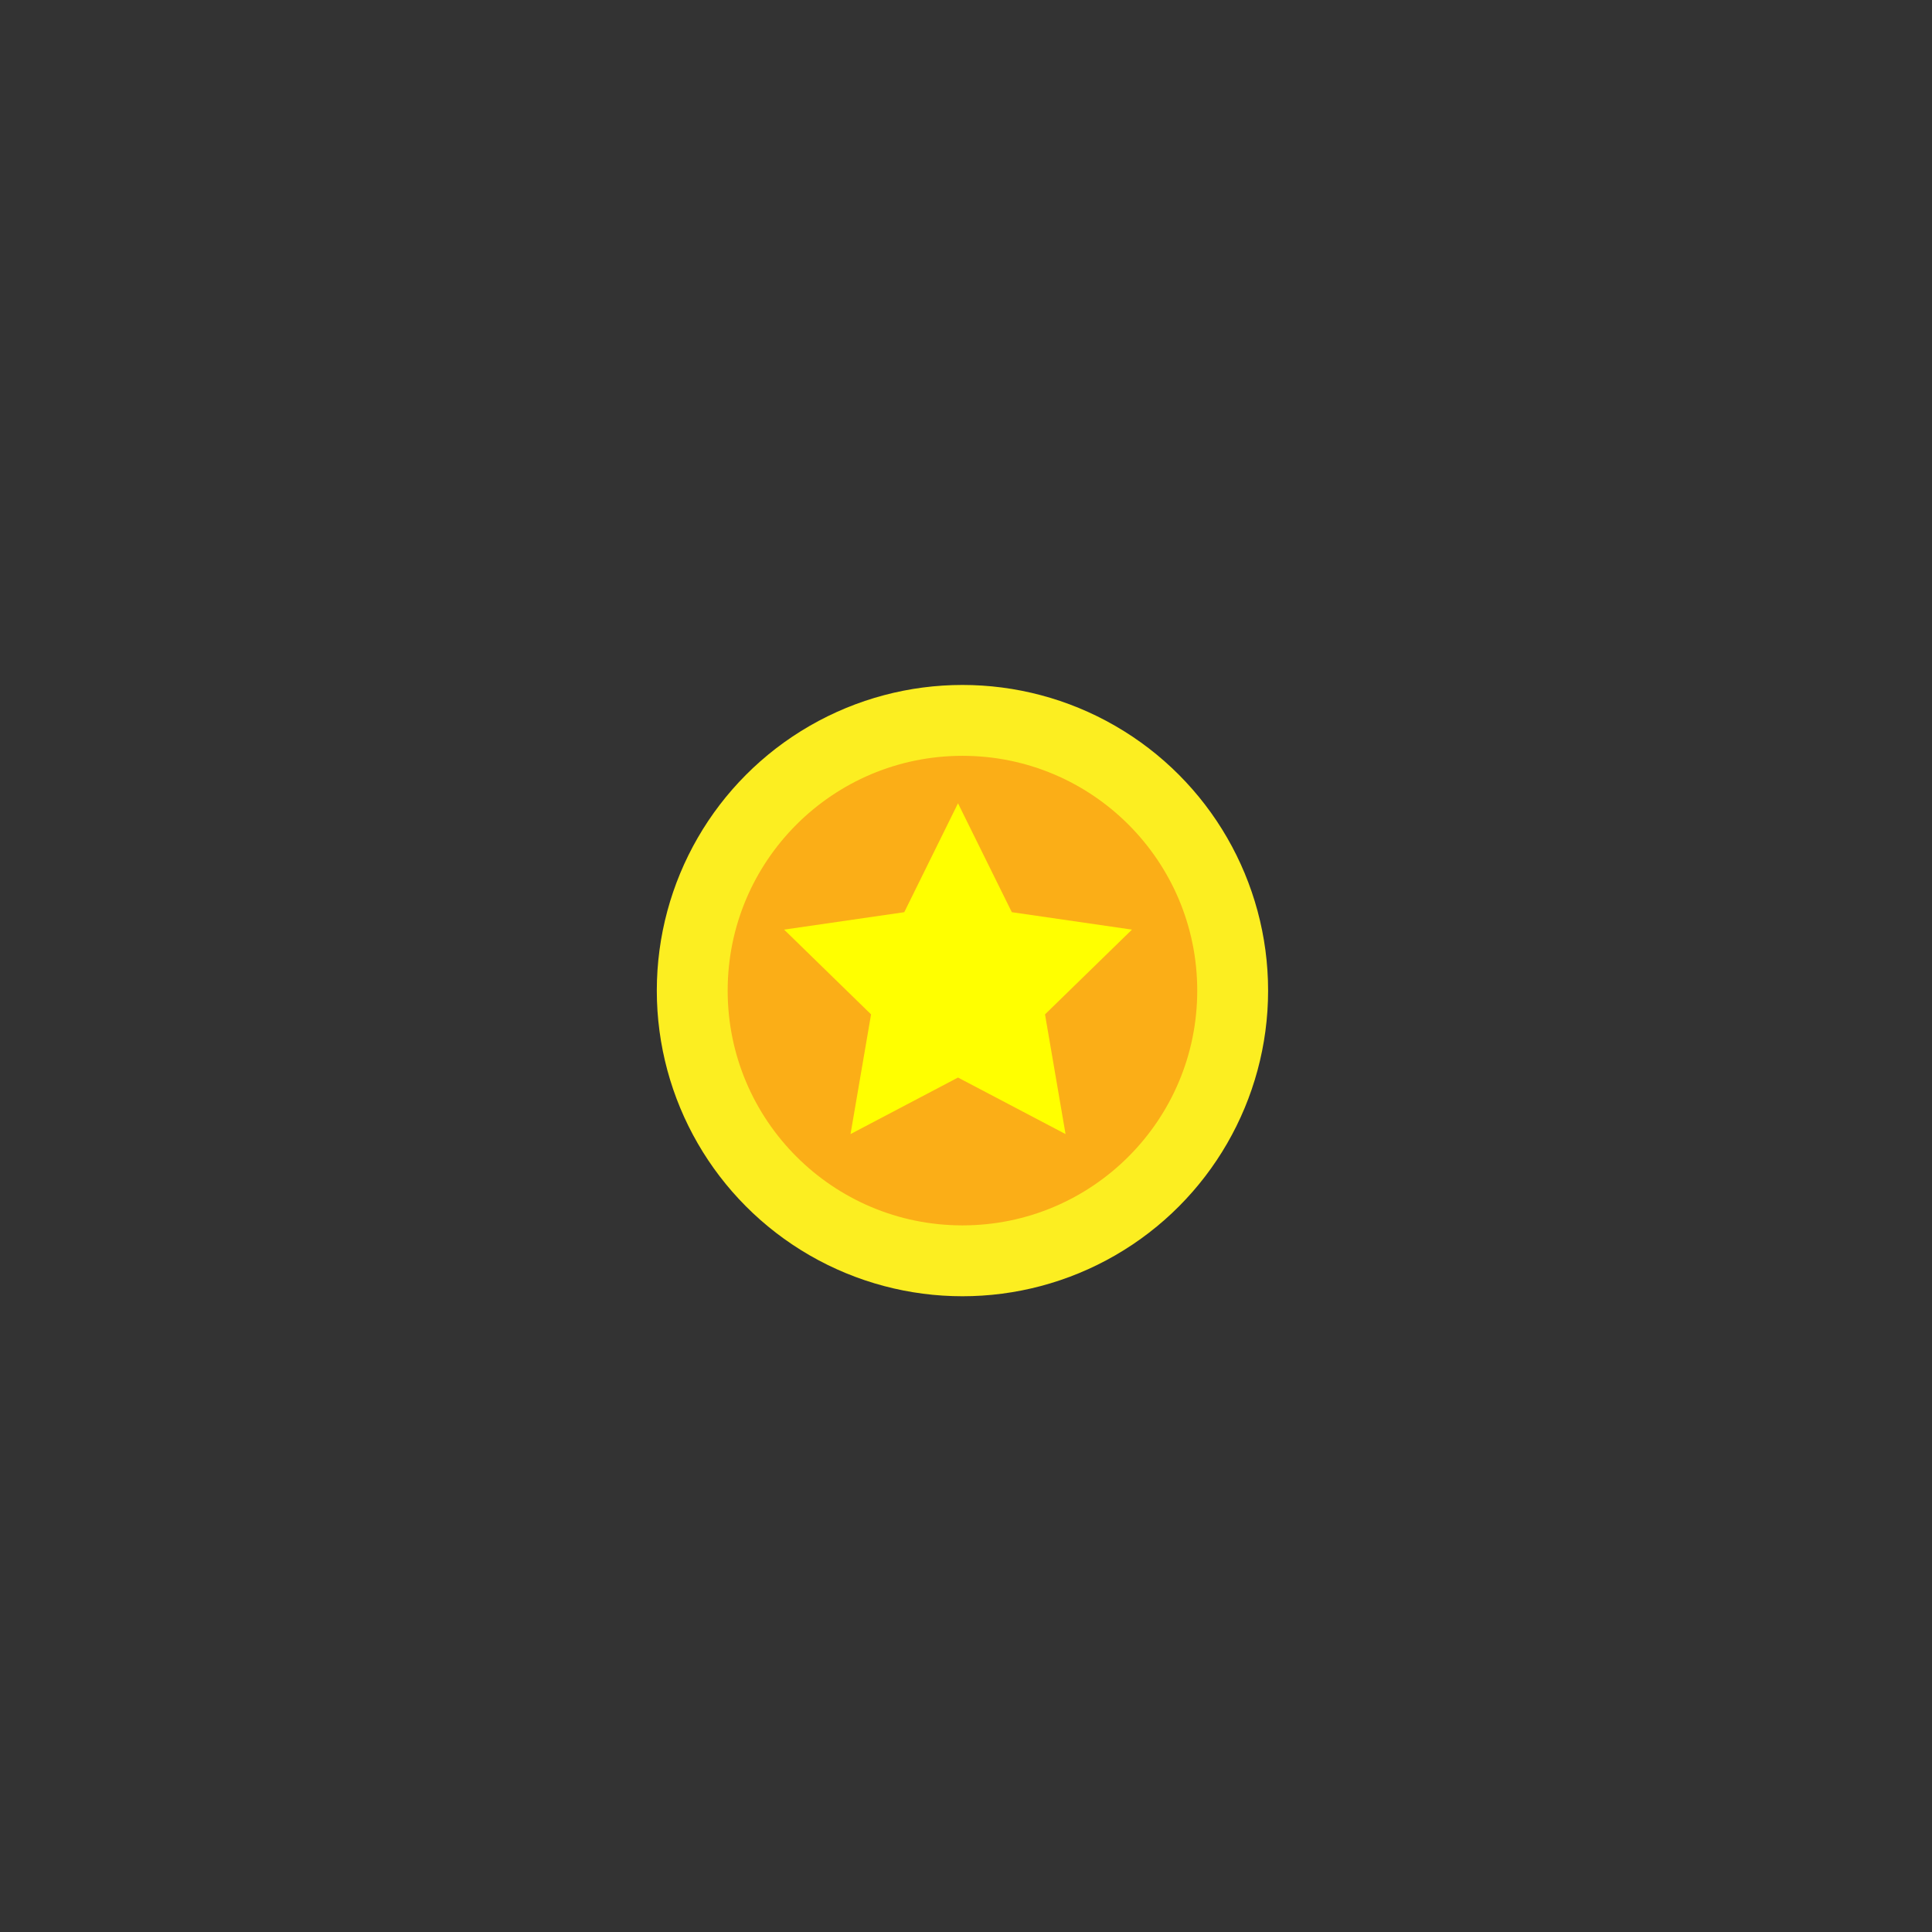 <?xml version="1.0" encoding="utf-8"?>
<!-- Generator: Adobe Illustrator 24.1.2, SVG Export Plug-In . SVG Version: 6.00 Build 0)  -->
<svg version="1.1" id="Layer_1" xmlns="http://www.w3.org/2000/svg" xmlns:xlink="http://www.w3.org/1999/xlink" x="0px" y="0px"
	 viewBox="0 0 256 256" style="enable-background:new 0 0 256 256;" xml:space="preserve">
<rect x="0" y="0" width="256" height="256" fill="#333333" stroke="none"/>
<style type="text/css">
	.st0{fill:#FCEE21;}
	.st1{fill:#FBAE17;}
	.st2{fill:#FFFF00;}
</style>
<circle class="st0" cx="127.53" cy="131.26" r="40.5"/>
<circle class="st1" cx="127.53" cy="131.26" r="31.11"/>
<polygon class="st2" points="126.94,106.44 134.07,120.87 149.99,123.18 138.47,134.41 141.19,150.27 126.94,142.78 112.7,150.27 
	115.42,134.41 103.9,123.18 119.82,120.87 "/>
</svg>
